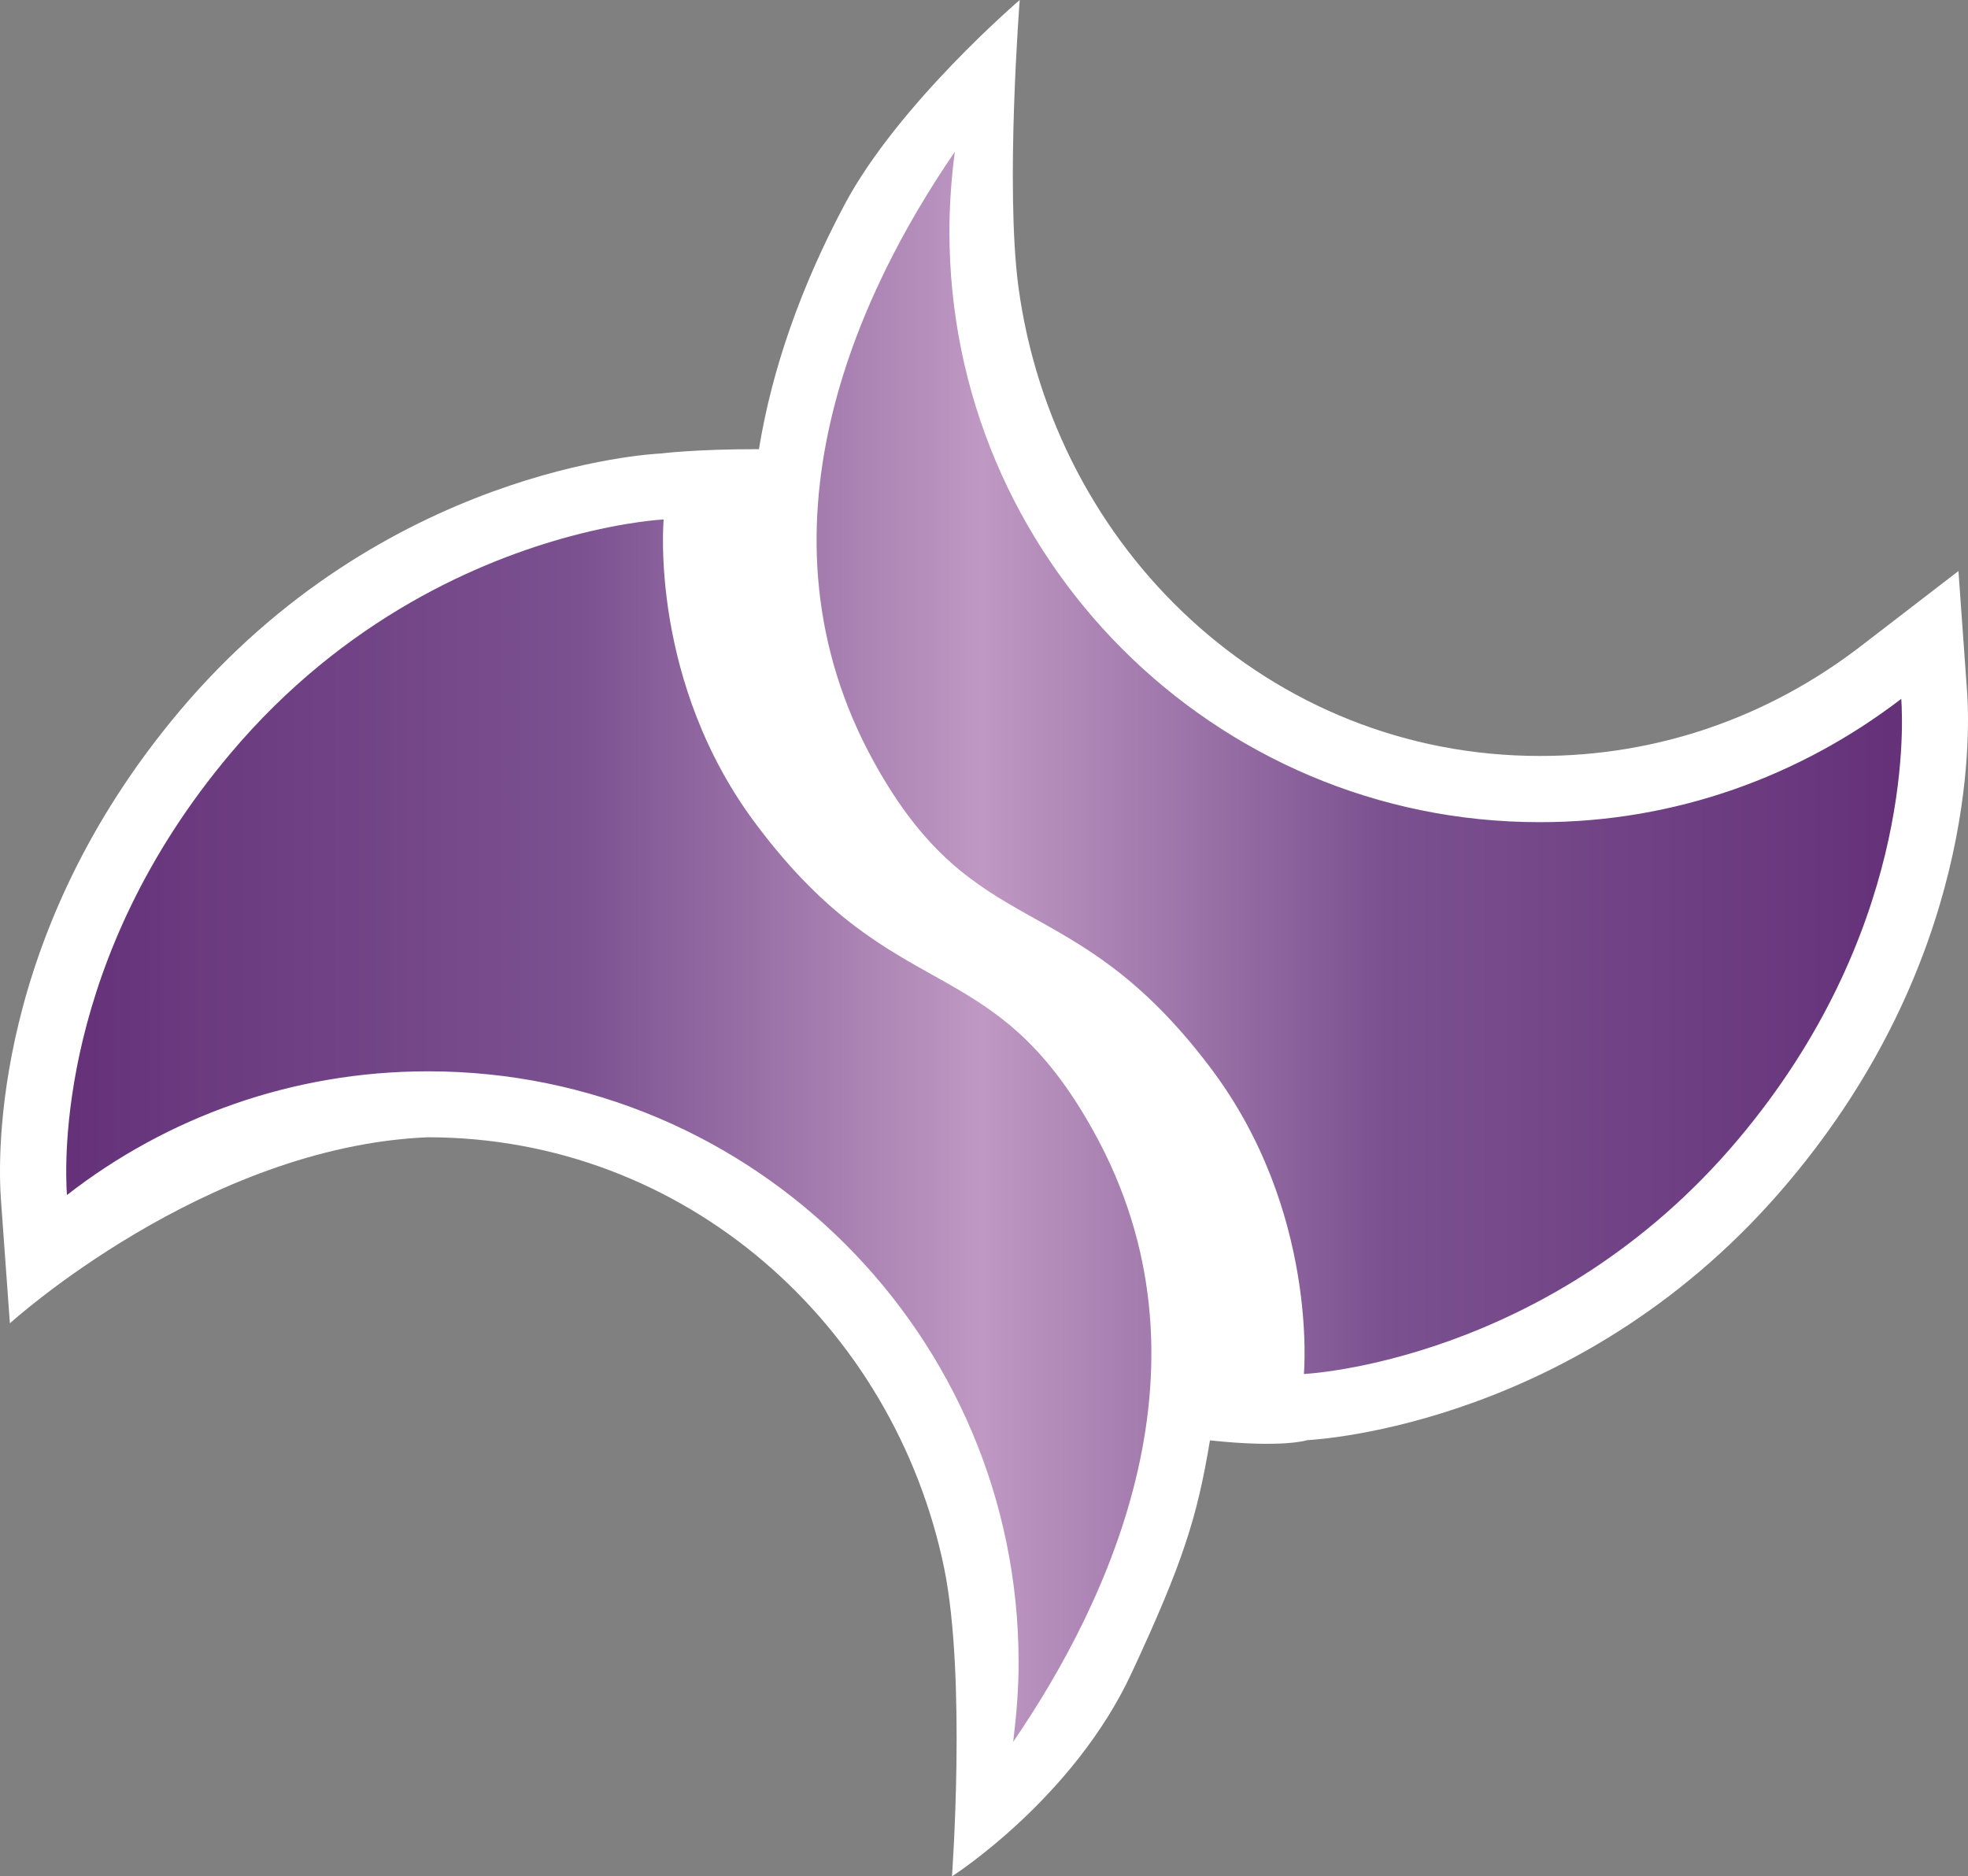 <?xml version="1.0" encoding="UTF-8" standalone="no"?>
<svg
   version="1.1"
   x="0px"
   y="0px"
   width="299.998"
   height="286.01"
   id="svg5"
   xmlns:xlink="http://www.w3.org/1999/xlink"
   xmlns="http://www.w3.org/2000/svg"
   xmlns:svg="http://www.w3.org/2000/svg">
  <rect width="100%" height="100%" fill="#808080" stroke="none"/>
  <defs
     id="defs5">
    <linearGradient
       xlink:href="#SVGID_3_"
       id="linearGradient5"
       gradientUnits="userSpaceOnUse"
       gradientTransform="matrix(10.217,0,0,-10.217,5230.151,6270.654)"
       x1="-512.275"
       y1="599.635"
       x2="-482.243"
       y2="599.635" />
    <linearGradient
       xlink:href="#SVGID_3_"
       id="linearGradient6"
       gradientUnits="userSpaceOnUse"
       gradientTransform="matrix(10.217,0,0,-10.217,5230.151,6270.654)"
       x1="-512.275"
       y1="599.635"
       x2="-482.243"
       y2="599.635" />
  </defs>
  <g
     id="Layer_1"
     transform="translate(3.7577918e-4)">
    <g
       id="g5">
      <path
         fill="#ffffff"
         d="m 128.789,31.102 c -6.737,12.638 -11.129,25.241 -13.098,37.366 -9.787,-0.014 -14.938,0.657 -14.938,0.657 -1.766,0.076 -42.321,2.379 -73.405,39.29 -28.562,33.939 -27.69,67.988 -27.203,74.464 l 1.36,18.832 c 0,0 29.67,-26.949 63.715,-28.358 39.193,0.018 71.059,28.569 78.719,65.732 3.392,16.785 1.175,46.925 1.175,46.925 0,0 18.504,-11.792 27.427,-31.083 7.721,-16.587 9.954,-23.594 11.902,-35.372 11.182,1.2 14.822,-0.031 14.822,-0.031 1.646,-0.1 42.321,-2.379 73.383,-39.37 28.439,-33.765 27.639,-67.861 27.238,-74.332 L 298.541,87.043 283.613,98.528 C 269.431,109.417 252.535,115.249 234.722,115.23 193.523,115.239 160.638,83.729 155.241,43.69 153.219,28.413 155.445,0 155.445,0 c 0,0 -18.457,15.777 -26.656,31.102"
         id="path1" />
      <path
         style="fill:url(#linearGradient5)"
         id="SVGID_1_"
         d="m 35.063,114.93 c -26.264,31.196 -25.202,62.245 -24.86,67.228 15.182,-11.809 34.304,-18.861 55.032,-18.857 49.702,-0.019 90.032,40.328 90.038,90.09 0.009,4.053 -0.336,8.058 -0.82,12.072 l 0.027,-0.007 c 14.628,-21.387 31.837,-57.7 12.228,-92.994 -15.514,-28.055 -30.102,-18.475 -51.23,-46.529 -16.598,-21.838 -14.313,-46.751 -14.313,-46.751 0,0 -5.604,0.254 -14.175,2.55 -13.545,3.631 -34.426,12.374 -51.927,33.198 m 98.204,1.304 c 15.507,28.028 30.035,18.436 51.215,46.475 16.546,21.852 14.28,46.731 14.28,46.731 0,0 37.562,-1.728 66.209,-35.774 26.244,-31.163 25.188,-62.298 24.854,-67.142 -15.316,11.731 -34.371,18.822 -55.134,18.799 -49.589,0.016 -89.971,-40.316 -89.964,-90.026 0.004,-4.113 0.301,-8.191 0.825,-12.159 -14.68,21.402 -31.861,57.708 -12.285,93.096" />
      <linearGradient
         id="SVGID_3_"
         gradientUnits="userSpaceOnUse"
         x1="-512.275"
         y1="599.635"
         x2="-482.243"
         y2="599.635"
         gradientTransform="matrix(10.217,0,0,-10.217,5230.151,6270.654)">
        <stop
           style="stop-color:#612c75"
           offset="0"
           id="stop1" />
        <stop
           style="stop-color:#7b5190"
           offset="0.3"
           id="stop2" />
        <stop
           style="stop-color:#bf99c3"
           offset="0.5"
           id="stop3" />
        <stop
           style="stop-color:#7b5190"
           offset="0.7"
           id="stop4" />
        <stop
           style="stop-color:#612c75"
           offset="1"
           id="stop5" />
      </linearGradient>
    </g>
  </g>
</svg>
